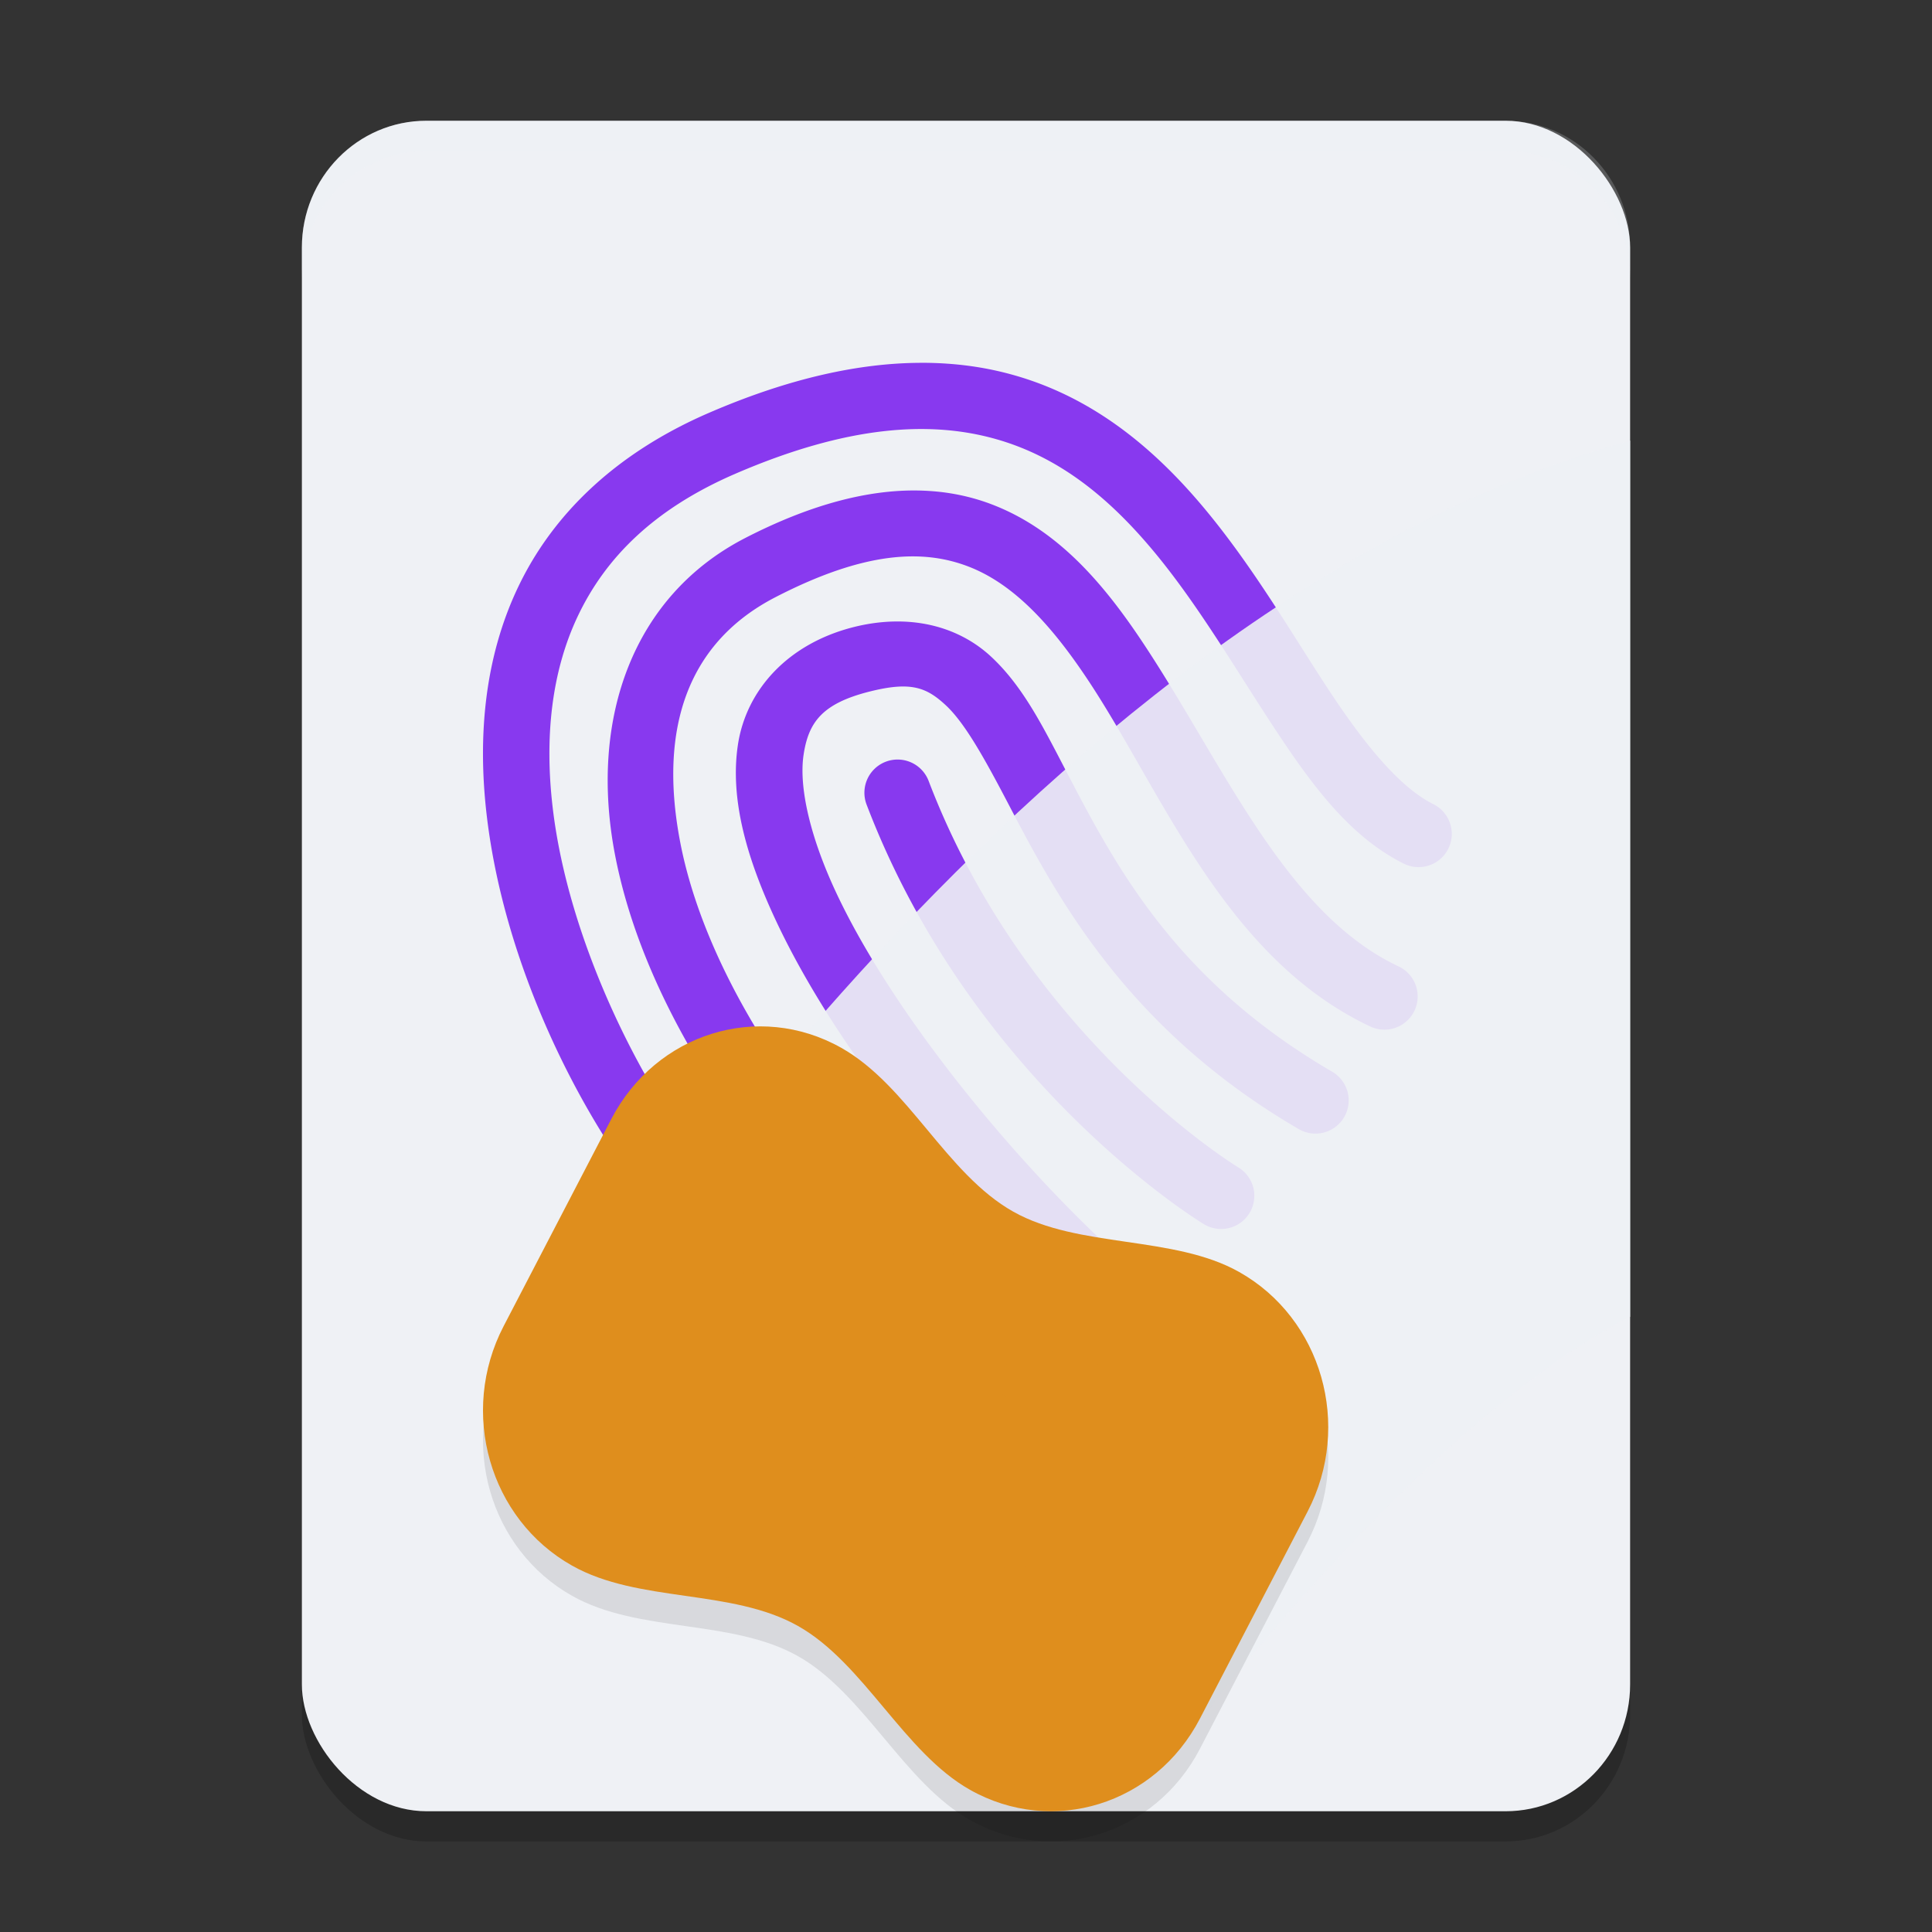 <svg xmlns="http://www.w3.org/2000/svg" width="64" height="64" version="1.1">
 <rect width="100%" height="100%" fill="#333333" stroke="none"/>
 <rect style="opacity:0.2" width="44" height="56" x="10" y="5" rx="4.125" ry="4.2"/>
 <rect style="fill:#eff1f5" width="44" height="56" x="10" y="4" rx="4.125" ry="4.2"/>
 <path style="fill:#8839ef" d="M 30.516,12.019 C 28.464,12.023 26.136,12.531 23.492,13.673 20.358,15.026 18.302,17.07 17.173,19.428 16.043,21.786 15.825,24.407 16.117,26.956 16.701,32.054 19.263,36.931 21.381,39.607 A 1.1,1.1 0 0 0 22.926,39.786 1.1,1.1 0 0 0 23.105,38.241 C 21.276,35.93 18.819,31.216 18.303,26.705 18.044,24.45 18.254,22.26 19.156,20.378 20.058,18.496 21.637,16.869 24.363,15.692 28.074,14.09 30.794,13.938 32.937,14.53 35.081,15.121 36.738,16.492 38.201,18.243 39.664,19.995 40.893,22.105 42.148,24.017 43.403,25.929 44.669,27.693 46.499,28.608 A 1.1,1.1 0 0 0 47.976,28.116 1.1,1.1 0 0 0 47.483,26.64 C 46.354,26.076 45.193,24.647 43.987,22.811 42.782,20.975 41.517,18.782 39.889,16.833 38.261,14.884 36.229,13.155 33.521,12.409 32.845,12.222 32.132,12.099 31.379,12.047 31.097,12.027 30.809,12.018 30.516,12.018 Z M 30.428,16.249 C 28.75,16.218 26.842,16.712 24.683,17.824 20.969,19.738 19.506,23.808 20.373,28.316 21.24,32.823 24.251,37.928 29.366,42.786 A 1.1,1.1 0 0 0 30.921,42.746 1.1,1.1 0 0 0 30.881,41.19 C 26.014,36.569 23.278,31.771 22.533,27.9 21.789,24.029 22.849,21.245 25.691,19.781 28.641,18.26 30.57,18.185 32.085,18.769 33.601,19.354 34.862,20.74 36.083,22.591 38.525,26.293 40.589,31.74 45.393,34.004 A 1.1,1.1 0 0 0 46.857,33.478 1.1,1.1 0 0 0 46.331,32.014 C 42.593,30.253 40.559,25.382 37.919,21.38 36.599,19.378 35.074,17.565 32.877,16.717 32.328,16.505 31.747,16.363 31.133,16.294 30.903,16.269 30.667,16.254 30.428,16.249 Z M 29.629,20.588 C 29.201,20.596 28.755,20.654 28.294,20.769 26.106,21.315 24.719,22.85 24.444,24.674 24.17,26.498 24.754,28.485 25.732,30.557 27.689,34.702 31.375,39.238 34.793,42.513 A 1.1,1.1 0 0 0 36.349,42.48 1.1,1.1 0 0 0 36.316,40.925 C 33.066,37.811 29.482,33.347 27.722,29.618 26.842,27.754 26.457,26.084 26.62,25.002 26.783,23.92 27.241,23.299 28.825,22.904 30.18,22.566 30.695,22.771 31.334,23.366 31.973,23.961 32.632,25.155 33.434,26.69 35.039,29.761 37.367,34.107 43.023,37.403 A 1.1,1.1 0 0 0 44.527,37.007 1.1,1.1 0 0 0 44.13,35.502 C 38.964,32.491 36.982,28.731 35.384,25.672 34.585,24.143 33.919,22.765 32.834,21.755 32.02,20.997 30.911,20.564 29.629,20.588 Z M 29.748,25.161 A 1.1,1.1 0 0 0 29.342,25.233 1.1,1.1 0 0 0 28.707,26.653 C 32.263,35.972 39.884,40.554 39.884,40.554 A 1.1,1.1 0 0 0 41.393,40.181 1.1,1.1 0 0 0 41.02,38.671 C 41.02,38.671 34.031,34.436 30.762,25.869 A 1.1,1.1 0 0 0 29.748,25.161 Z"/>
 <path style="opacity:0.9;fill:#eff1f5" d="M 54,14.596 C 33.73,20.171 18.114,45.718 18.114,45.718 L 39.652,57.132 C 39.652,57.132 47.037,47.215 54,43.619 Z"/>
 <path style="opacity:0.1" d="M 16.682,44.933 20.249,38.072 C 21.73,35.221 25.128,34.167 27.867,35.71 30.093,36.964 31.34,39.884 33.566,41.138 35.734,42.359 38.881,41.914 41.049,43.136 43.788,44.678 44.8,48.216 43.318,51.067 L 39.751,57.928 C 38.27,60.779 34.872,61.833 32.133,60.29 29.944,59.057 28.622,56.095 26.434,54.862 24.228,53.62 21.156,54.107 18.951,52.864 16.212,51.322 15.2,47.784 16.682,44.933 Z"/>
 <path style="fill:#df8e1d" d="M 16.682,43.933 20.249,37.072 C 21.73,34.221 25.128,33.167 27.867,34.71 30.093,35.964 31.34,38.884 33.566,40.138 35.734,41.359 38.881,40.914 41.049,42.136 43.788,43.678 44.8,47.216 43.318,50.067 L 39.751,56.928 C 38.27,59.779 34.872,60.833 32.133,59.29 29.944,58.057 28.622,55.095 26.434,53.862 24.228,52.62 21.156,53.107 18.951,51.864 16.212,50.322 15.2,46.784 16.682,43.933 Z"/>
 <ellipse style="fill:#df8e1d" cx="23.533" cy="41.729" rx="1.315" ry=".811"/>
 <ellipse style="fill:#df8e1d" cx="30.42" cy="40.93" rx="1.617" ry=".893"/>
 <ellipse style="fill:#df8e1d" cx="26.844" cy="47.62" rx="1.818" ry="1.072"/>
 <ellipse style="fill:#df8e1d" cx="34.872" cy="45.767" rx="1.817" ry="1.018"/>
 <ellipse style="fill:#df8e1d" cx="19.761" cy="46.484" rx="1.349" ry=".868"/>
 <ellipse style="fill:#df8e1d" cx="25.374" cy="38.36" rx="1.419" ry=".885"/>
 <ellipse style="fill:#df8e1d" cx="33.799" cy="53.213" rx="1.915" ry="1.323"/>
 <ellipse style="fill:#df8e1d" cx="31.407" cy="48.834" rx="1.056" ry=".732"/>
 <ellipse style="fill:#df8e1d" cx="40.189" cy="48.912" rx="1.379" ry=".836"/>
 <ellipse style="fill:#df8e1d" cx="23.906" cy="51.604" rx="1.261" ry=".678"/>
 <ellipse style="fill:#df8e1d" cx="40.094" cy="42.846" rx=".991" ry=".543"/>
 <ellipse style="fill:#df8e1d" cx="33.322" cy="58.474" rx="1.37" ry=".676"/>
 <path style="opacity:0.2;fill:#eff1f5" d="M 14.125 4 C 11.84 4 10 5.872 10 8.199 L 10 9.199 C 10 6.872 11.84 5 14.125 5 L 49.875 5 C 52.16 5 54 6.872 54 9.199 L 54 8.199 C 54 5.872 52.16 4 49.875 4 L 14.125 4 z"/>
</svg>
